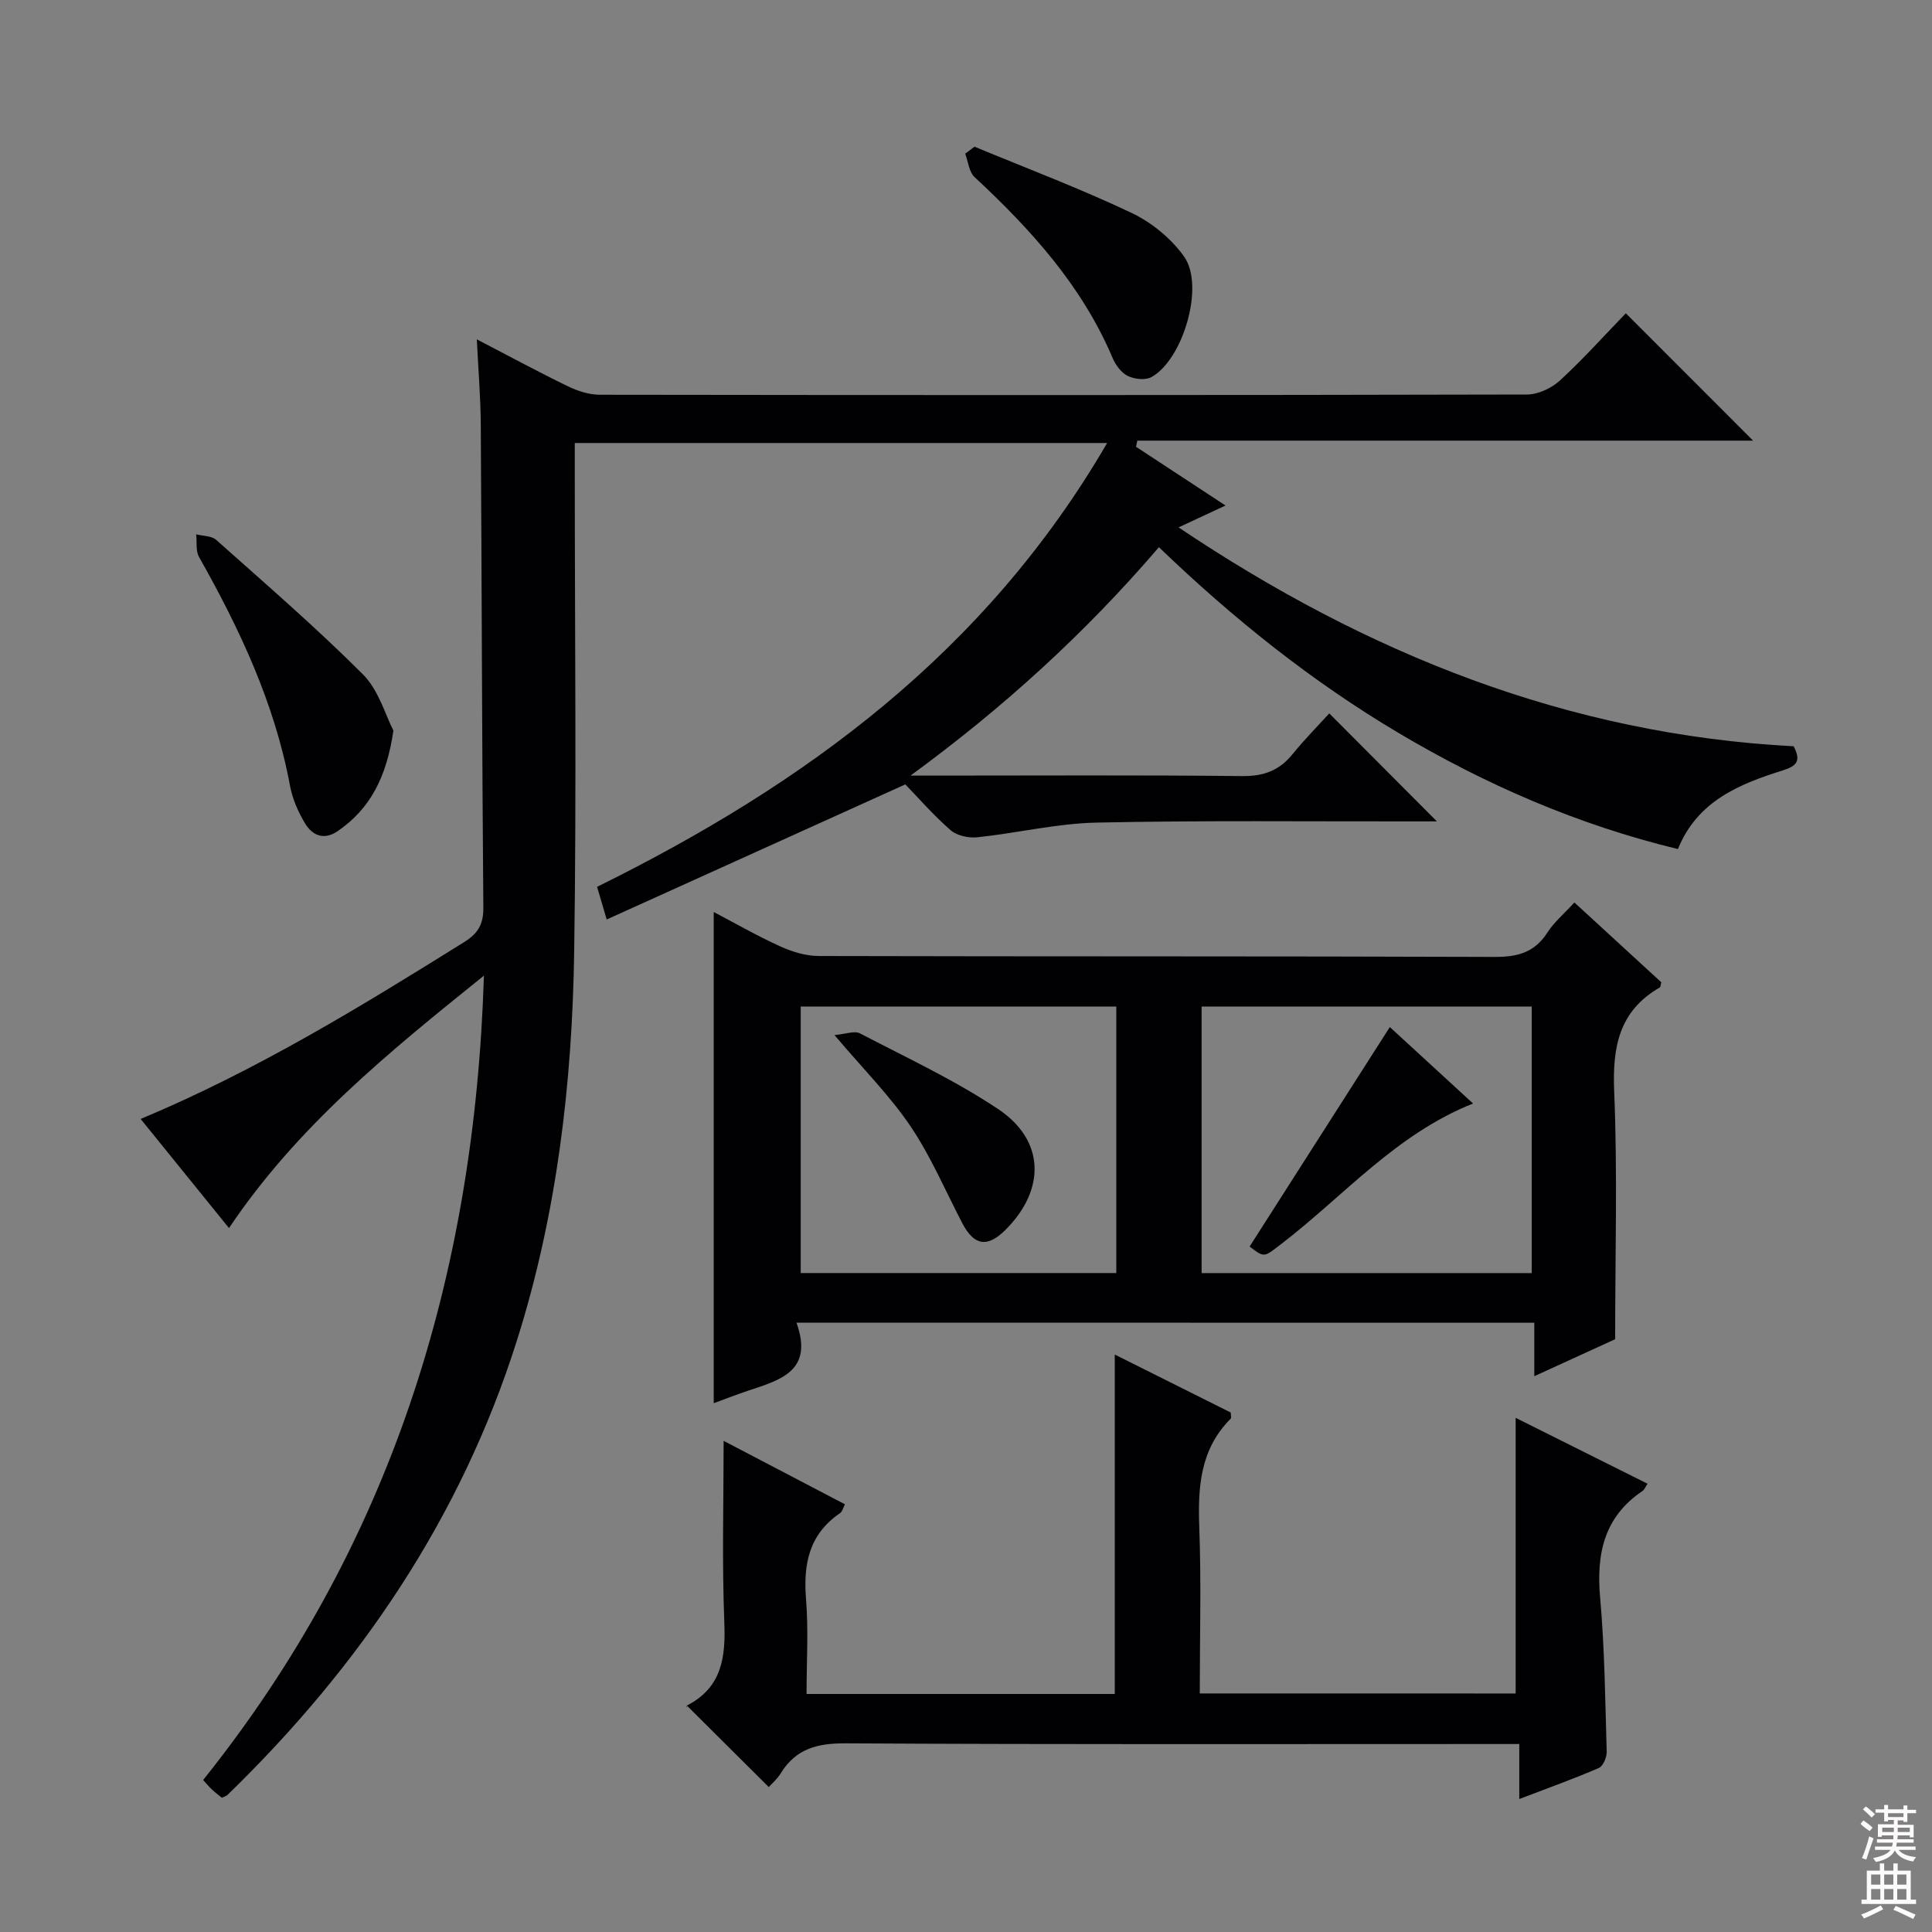 <svg enable-background="new 0 0 400 400" viewBox="0 0 400 400" xmlns="http://www.w3.org/2000/svg"><rect x="0" y="0" width="400" height="400" fill="#808080" stroke="none"/><g fill="#010103"><path d="m229.22 91.72c-37.71 0-73.76 0-110.22 0v5.72c0 33.17.37 66.34-.12 99.49-.4 27.32-3.56 54.35-11.85 80.58-11.6 36.72-32.52 67.49-59.94 94.12-.22.21-.57.29-1.16.58-.64-.53-1.41-1.11-2.11-1.77-.6-.57-1.13-1.21-1.76-1.91 38.65-48.31 56.19-103.91 58.13-166.53-19.97 16.05-38.72 31.32-52.78 52.26-6.13-7.57-12.11-14.96-18.29-22.59 24.01-10.04 45.54-23.25 66.98-36.62 2.84-1.77 4-3.66 3.97-7.11-.28-33.33-.32-66.66-.53-99.98-.03-5.58-.5-11.15-.82-17.7 6.92 3.59 12.85 6.81 18.91 9.74 2 .97 4.35 1.72 6.54 1.73 64 .09 128 .1 191.99-.05 2.31-.01 5.1-1.33 6.84-2.93 4.89-4.51 9.34-9.48 13.61-13.89 8.96 8.96 17.5 17.51 26.35 26.37-42.33 0-84.91 0-127.49 0-.09.42-.18.85-.27 1.27 6.01 3.94 12.02 7.89 18.53 12.16-3.35 1.56-6.15 2.87-9.72 4.53 39.05 26.21 80.69 42.86 127.35 45.32 1.57 3.04.68 4.07-2.3 5.01-8.99 2.82-17.65 6.34-21.66 16.27-20.66-5-39.75-13.3-57.83-24.03-17.96-10.66-34.18-23.62-49.63-38.47-15.29 17.85-32.31 33.32-51.43 47.29h5.14c21.17 0 42.33-.13 63.5.1 4.4.05 7.64-1.09 10.39-4.46 2.51-3.09 5.32-5.94 7.67-8.52 7.8 7.83 14.99 15.04 22.29 22.36-1.3 0-2.89 0-4.49 0-22 .03-44-.22-65.99.25-8.24.18-16.42 2.17-24.66 3.04-1.81.19-4.23-.32-5.54-1.46-3.62-3.16-6.8-6.83-9.38-9.49-20.93 9.47-41.11 18.59-61.83 27.97-.93-3.16-1.43-4.85-1.99-6.76 43-21.24 80.38-48.51 105.6-91.89z"/><path d="m164.9 273.84c3.62 10.07-3.42 11.88-10.01 14.09-2.49.83-4.94 1.79-7.12 2.59 0-33.93 0-67.62 0-101.7 4.42 2.32 8.97 4.94 13.73 7.1 2.47 1.12 5.3 2 7.97 2.01 46.65.12 93.29.02 139.94.19 4.74.02 8.28-.88 10.94-5.02 1.41-2.19 3.5-3.94 5.61-6.25 6.13 5.63 12.09 11.1 18 16.53-.15.48-.15.96-.35 1.08-8.44 4.88-9.79 12.35-9.41 21.53.7 16.74.2 33.53.2 51.28-4.42 2.02-10.23 4.68-16.74 7.66 0-4.1 0-7.37 0-11.07-50.81-.02-101.16-.02-152.76-.02zm152.23-10.26c0-18.59 0-36.92 0-55.19-23.04 0-45.62 0-68.35 0v55.19zm-86.01-.01c0-18.59 0-36.92 0-55.18-22.05 0-43.62 0-65.34 0v55.18z"/><path d="m313.8 350.62c0-19.13 0-37.87 0-57.07 8.93 4.46 18.08 9.03 27.31 13.64-.47.69-.65 1.23-1.03 1.49-7.98 5.37-9.6 13.01-8.79 22.1.94 10.59 1.05 21.25 1.36 31.89.03 1.14-.74 2.98-1.62 3.37-5.15 2.23-10.44 4.12-16.48 6.43 0-4.14 0-7.55 0-11.39-2.59 0-4.55 0-6.52 0-44.32 0-88.64.11-132.96-.14-5.84-.03-10.28 1.1-13.41 6.18-.77 1.25-1.95 2.26-2.5 2.87-5.51-5.49-10.99-10.94-16.9-16.82-.29.74-.24.05.08-.12 7.13-3.74 7.91-9.92 7.62-17.21-.49-12.43-.14-24.9-.14-37.53 7.93 4.15 16.41 8.59 25.12 13.14-.41.78-.56 1.53-1.02 1.83-6.4 4.36-7.63 10.52-7.04 17.8.52 6.42.11 12.91.11 19.64h63.81c0-23.31 0-46.63 0-70.28 7.89 3.94 16.01 8.01 24.02 12.01 0 .67.14 1.12-.02 1.28-6.35 6.34-6.81 14.2-6.5 22.58.42 11.29.1 22.61.1 34.3 22.1.01 43.82.01 65.4.01z"/><path d="m81.45 151.25c-1.41 9.7-4.83 16.22-11.54 20.83-2.86 1.96-5.27.88-6.77-1.63-1.42-2.37-2.6-5.07-3.1-7.78-3.17-17.04-10.4-32.42-18.83-47.35-.72-1.27-.42-3.11-.59-4.69 1.4.36 3.18.29 4.13 1.14 10.27 9.15 20.7 18.16 30.41 27.87 3.28 3.3 4.66 8.49 6.29 11.61z"/><path d="m201.76 30.37c10.87 4.51 21.9 8.67 32.52 13.71 4.17 1.98 8.24 5.32 10.89 9.07 4.28 6.03-.23 21.32-6.79 24.93-1.26.69-3.53.43-4.91-.26-1.35-.67-2.52-2.28-3.14-3.75-6.33-14.93-16.9-26.56-28.56-37.41-1.15-1.07-1.32-3.2-1.94-4.84.64-.49 1.28-.97 1.93-1.45z"/><path d="m287.75 212.64c5.27 4.84 11.21 10.3 17.23 15.83-16 6.36-26.83 19.23-39.81 29.16-3.48 2.66-3.34 2.84-6.45.45 9.61-15.05 19.2-30.06 29.03-45.44z"/><path d="m172.77 214.3c2.34-.2 4.14-.94 5.26-.36 9.66 5.04 19.63 9.67 28.65 15.7 9.71 6.48 9.82 16.71 1.47 25.01-3.73 3.71-6.47 3.27-8.91-1.39-3.51-6.72-6.49-13.79-10.7-20.04-4.23-6.28-9.69-11.74-15.77-18.92z"/></g><path d="m385.2 377.6.6-.7c.6.4 1.3.9 1.9 1.5l-.6.7c-.8-.5-1.4-1-1.9-1.5zm.3 7.1c.6-1.4 1.1-2.9 1.5-4.5.3.1.6.3.9.4-.5 1.4-1 2.9-1.5 4.4zm.2-10.1.6-.6c.7.5 1.3 1.1 1.9 1.6l-.7.7c-.6-.6-1.2-1.2-1.8-1.7zm8.4-.8h.8v.9h1.8v.7h-1.8v1.8h-.8v-.3h-1.2v.9h3.3v2.6h-.8v-.4h-2.5c0 .3 0 .6-.1.8h3.4v.7h-3.5c0 .3-.1.6-.1.8h4v.7h-3.5c.7.9 1.9 1.3 3.6 1.5-.2.2-.4.5-.6.9-1.9-.3-3.2-1.1-3.8-2.3-.5 1.1-1.8 2-3.9 2.4-.2-.3-.4-.5-.6-.8 1.9-.4 3.1-.9 3.6-1.7h-3.2v-.7h3.5c.1-.2.1-.5.2-.8h-3.3v-.7h3.4c0-.2 0-.5 0-.8h-2.4v.3h-.8v-2.6h3.3v-.9h-1.2v.3h-.8v-1.8h-1.8v-.7h1.8v-.9h.8v.9h3.2zm-4.4 5.5h2.4c0-.3 0-.6 0-.9h-2.4zm1.2-3.1h3.2v-.8h-3.2zm4.4 2.2h-2.4v.9h2.5v-.9z" fill="#fcfafa"/><path d="m389.2 385.8h.9v1.5h1.9v-1.5h.9v1.5h2.7v6h1.1v.9h-11.3v-.9h1.1v-6h2.7zm.2 8.7.5.8c-1.2.6-2.5 1.3-4 1.9-.2-.3-.3-.6-.6-.8 1.6-.6 3-1.3 4.1-1.9zm-2-4.3h1.9v-2.1h-1.9zm0 3.1h1.9v-2.2h-1.9zm2.7-3.1h1.9v-2.1h-1.9zm0 3.1h1.9v-2.2h-1.9zm2.4 1.3c1.4.6 2.7 1.2 4.1 1.8l-.5.9c-1.5-.7-2.8-1.4-4.1-1.9zm2.2-6.5h-1.9v2.1h1.9zm-1.9 5.2h1.9v-2.2h-1.9z" fill="#fcfafa"/></svg>